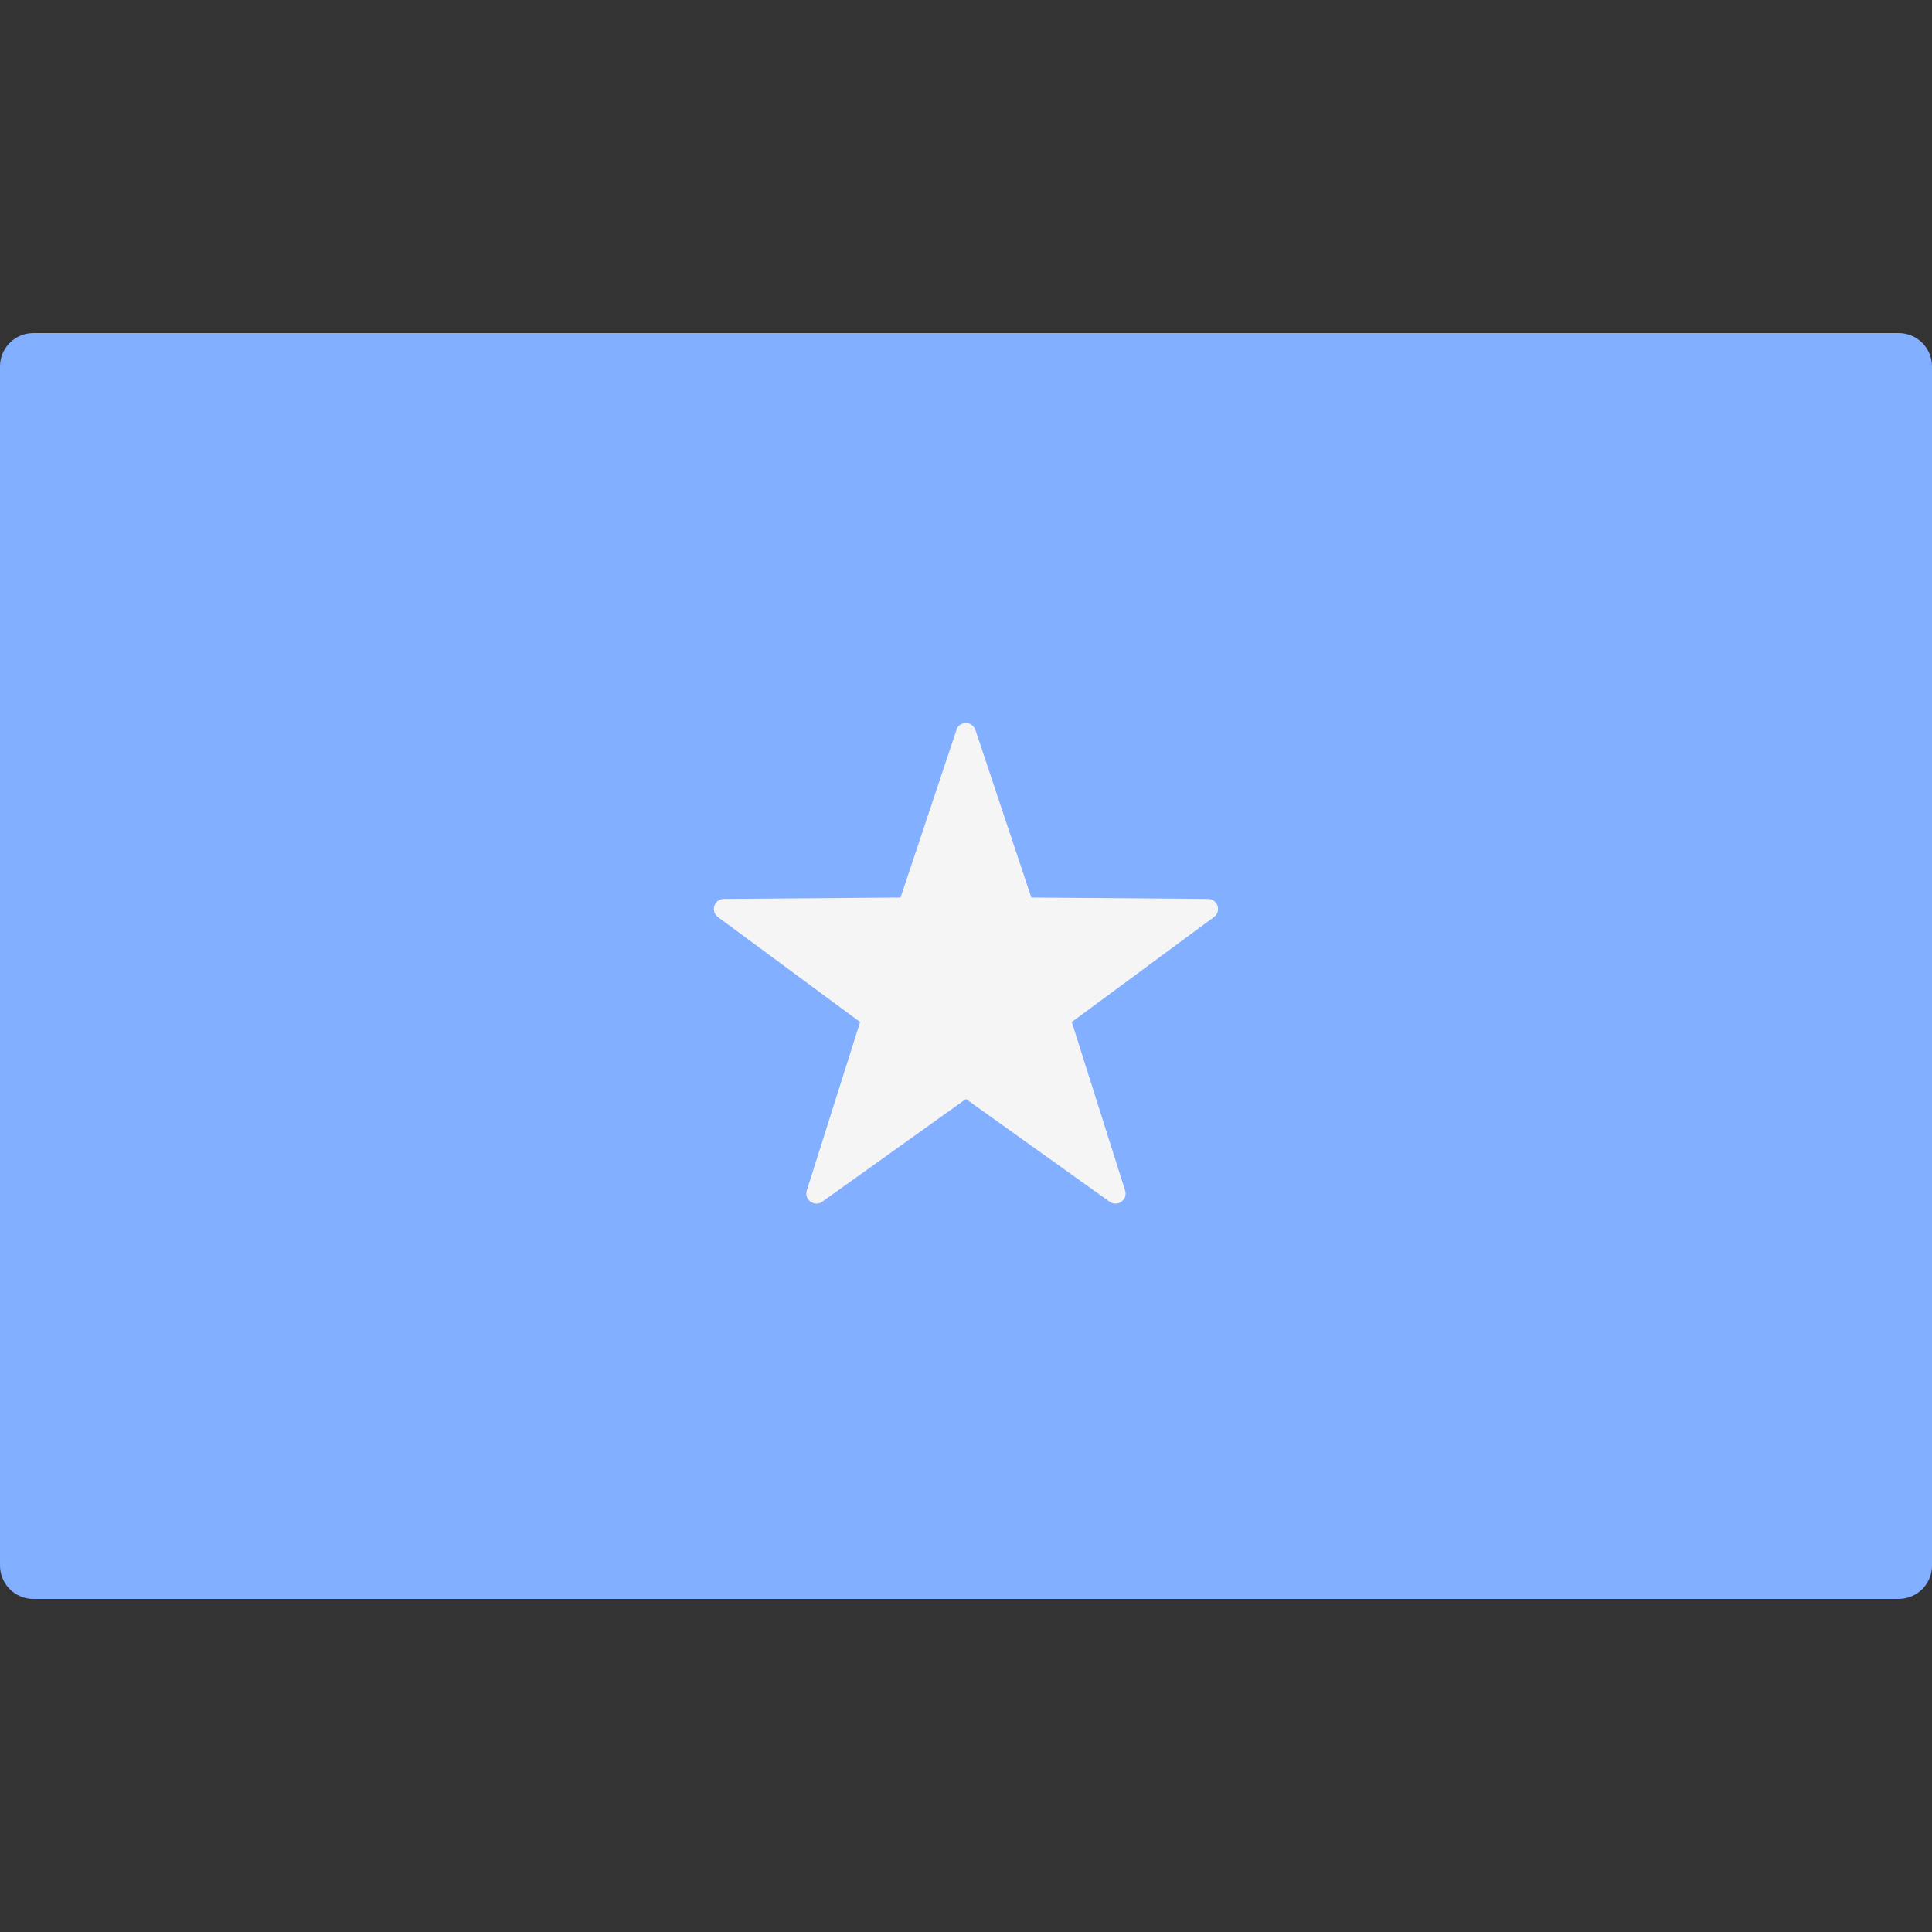 <svg xmlns="http://www.w3.org/2000/svg" width="32" height="32" version="1.1" viewBox="0 0 32 32"><rect x="0" y="0" width="32" height="32" fill="#333333" stroke="none"/><title>somalia</title><path fill="#82afff" d="M31.448 26.483h-30.896c-0.305 0-0.552-0.247-0.552-0.552v-19.862c0-0.305 0.247-0.552 0.552-0.552h30.896c0.305 0 0.552 0.247 0.552 0.552v19.862c-0 0.305-0.247 0.552-0.552 0.552z"/><path fill="#f5f5f5" d="M15.842 12.090l-0.926 2.776-2.926 0.023c-0.16 0.001-0.227 0.206-0.098 0.301l2.354 1.738-0.883 2.79c-0.048 0.153 0.126 0.279 0.256 0.186l2.38-1.701 2.38 1.701c0.131 0.093 0.305-0.033 0.256-0.186l-0.883-2.79 2.354-1.738c0.129-0.095 0.063-0.3-0.098-0.301l-2.926-0.023-0.926-2.776c-0.051-0.152-0.266-0.152-0.317-0z"/></svg>